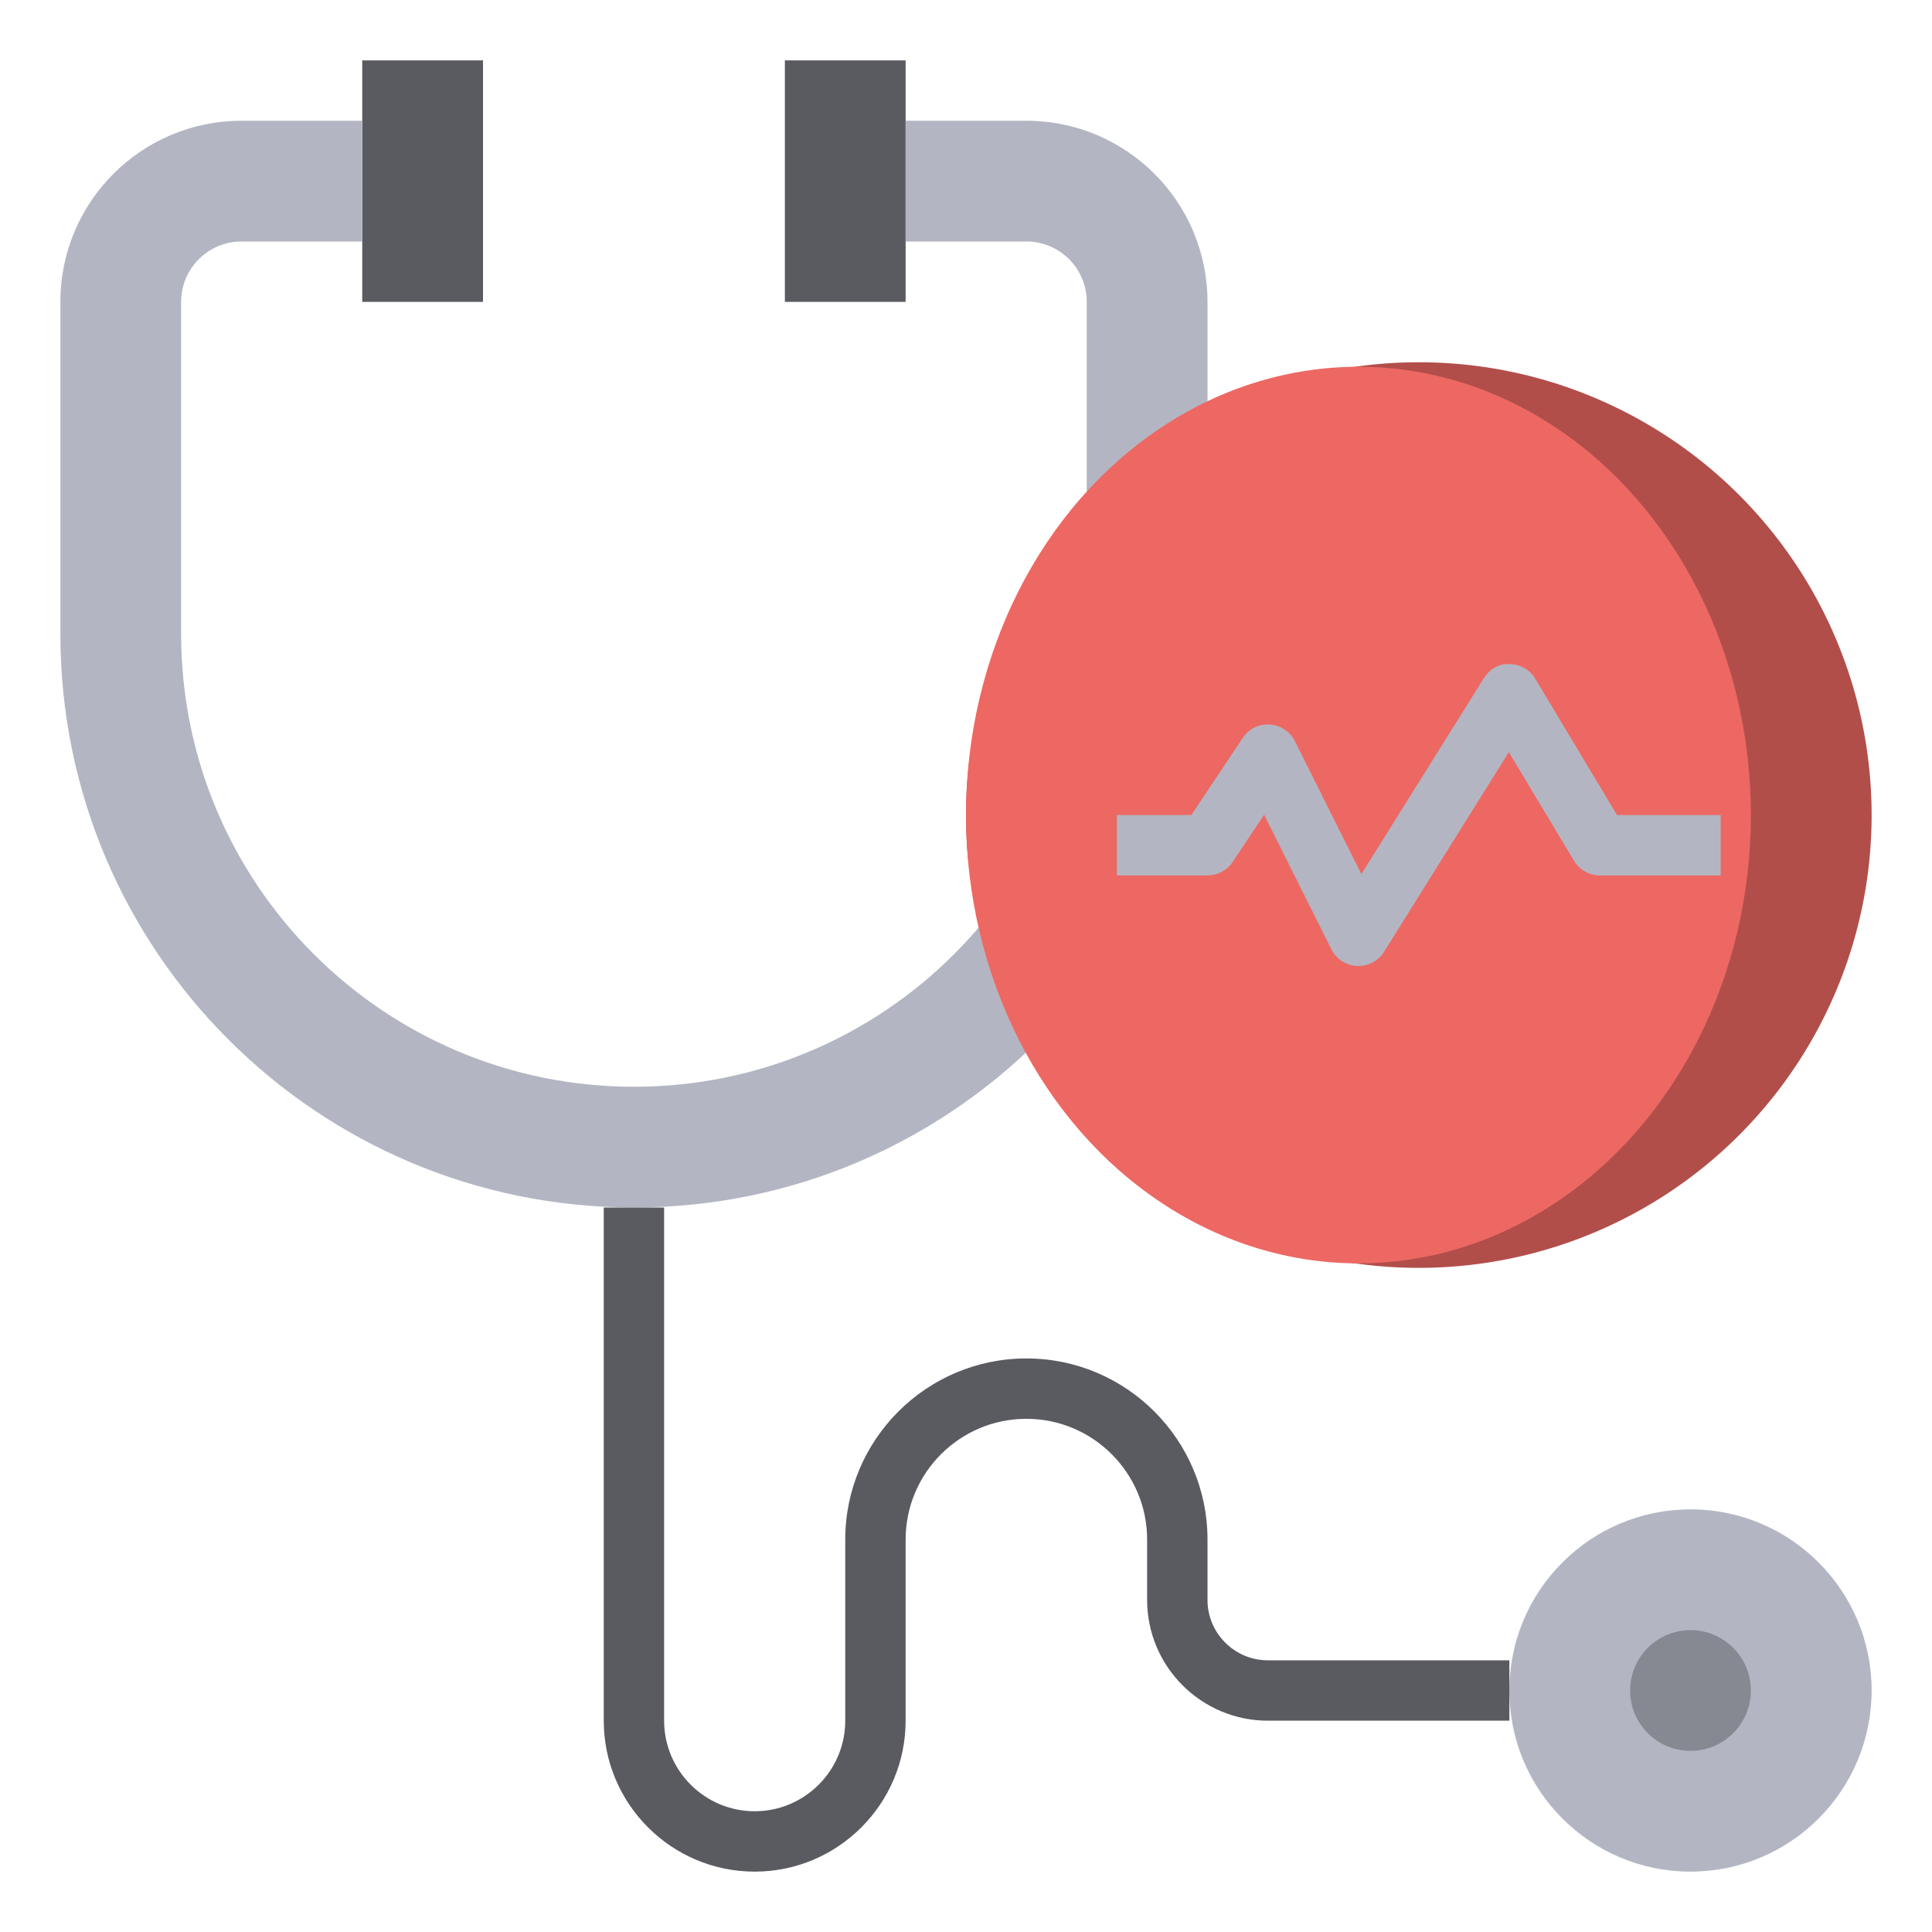 <svg id="Layer_3" enable-background="new 0 0 64 64" height="512" viewBox="0 0 64 64" width="512" xmlns="http://www.w3.org/2000/svg"><circle cx="56" cy="56" fill="#b3b6c2" r="6"/><circle cx="56" cy="56" fill="#868992" r="2"/><path d="m26 2h4v8h-4z" fill="#5a5b61"/><path d="m12 2h4v8h-4z" fill="#5a5b61"/><path d="m36 21v-11c0-1.105-.895-2-2-2h-4v-4h4c3.314 0 6 2.686 6 6v11c0 10.493-8.507 19-19 19-10.493 0-19-8.507-19-19v-11c0-3.314 2.686-6 6-6h4v4h-4c-1.105 0-2 .895-2 2v11c0 8.284 6.716 15 15 15 8.284 0 15-6.716 15-15z" fill="#b3b6c2"/><circle cx="47" cy="27" fill="#b24e4a" r="15"/><ellipse cx="45" cy="27" fill="#ed6863" rx="13" ry="14.851"/><path d="m25 62c-2.757 0-5-2.243-5-5v-17h2v17c0 1.654 1.346 3 3 3s3-1.346 3-3v-6c0-3.309 2.691-6 6-6s6 2.691 6 6v2c0 1.103.897 2 2 2h8v2h-8c-2.206 0-4-1.794-4-4v-2c0-2.206-1.794-4-4-4s-4 1.794-4 4v6c0 2.757-2.243 5-5 5z" fill="#5a5b61"/><path d="m45 32c-.016 0-.031 0-.048-.001-.361-.017-.685-.229-.847-.552l-2.229-4.459-1.044 1.566c-.186.279-.498.446-.832.446h-3v-2h2.465l1.703-2.555c.198-.296.521-.465.895-.443.355.022.673.232.832.551l2.202 4.405 4.056-6.488c.185-.296.5-.502.856-.47.349.003.67.187.849.485l2.708 4.515h3.434v2h-4c-.352 0-.677-.184-.857-.485l-2.16-3.6-4.135 6.615c-.183.293-.504.47-.848.47z" fill="#b3b6c2"/></svg>